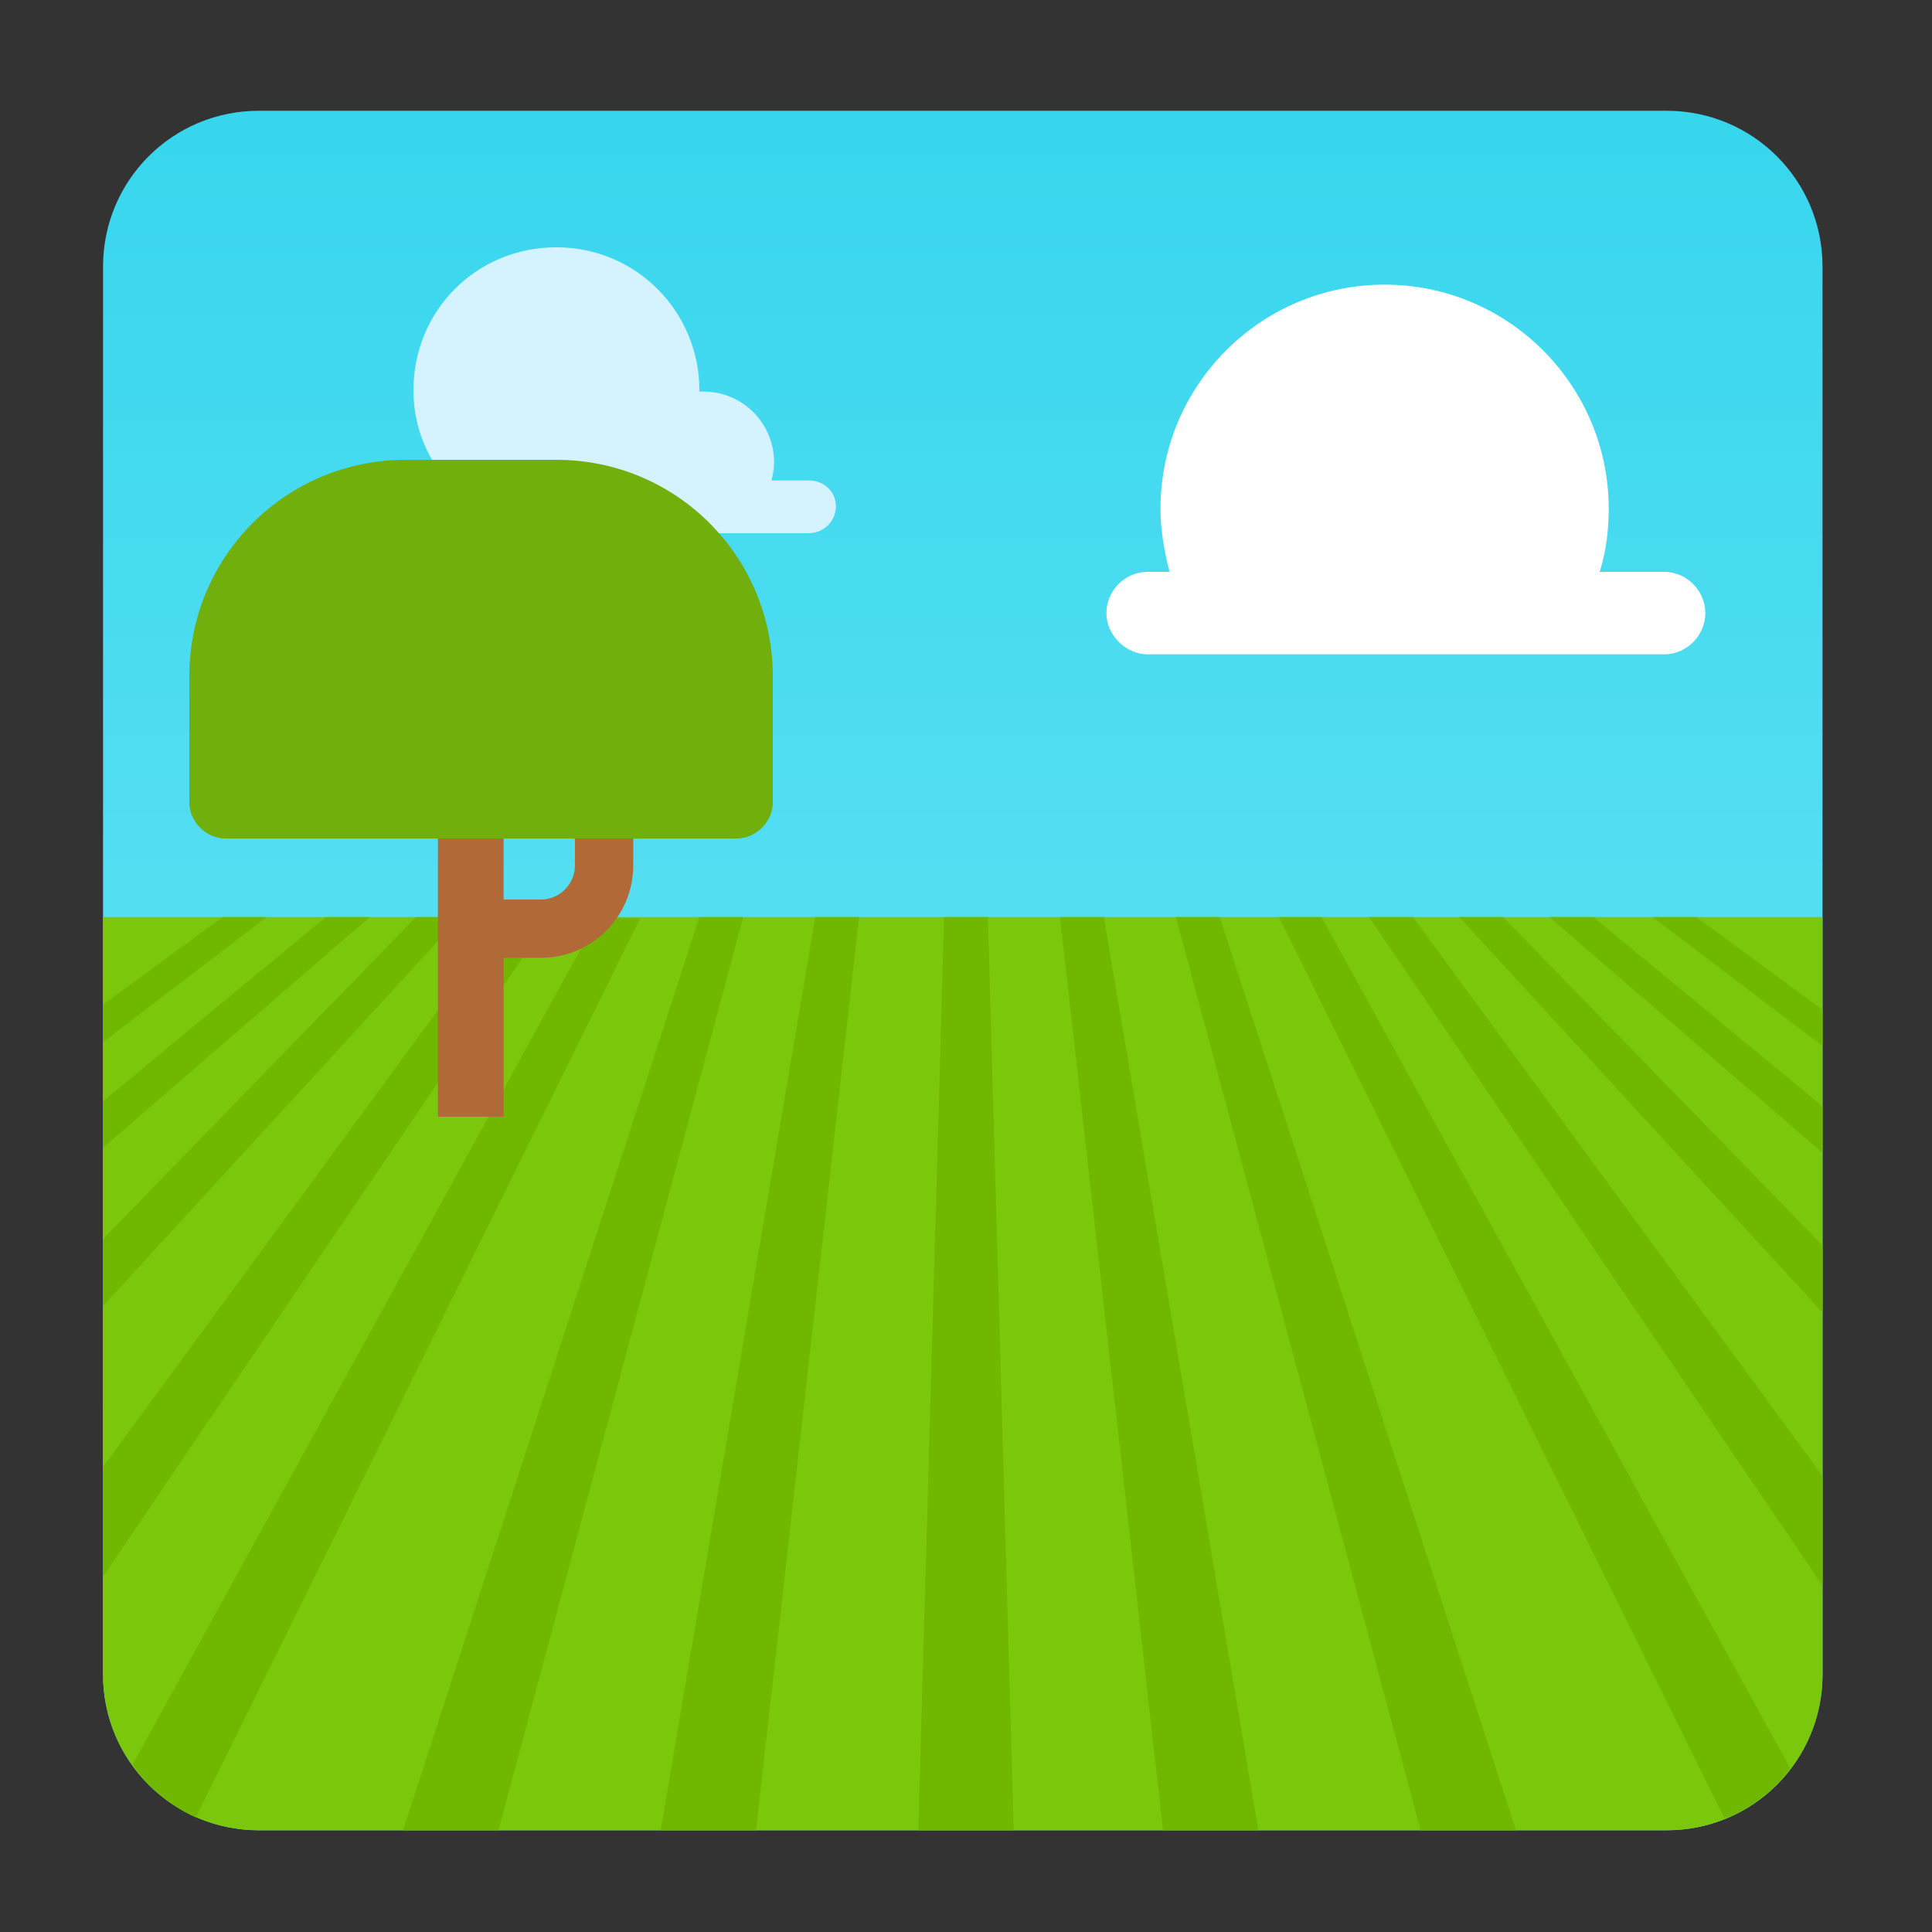 <?xml version="1.0" encoding="utf-8"?><!DOCTYPE svg PUBLIC "-//W3C//DTD SVG 1.1//EN" "http://www.w3.org/Graphics/SVG/1.1/DTD/svg11.dtd"><svg version="1.1" id="Layer_1" xmlns="http://www.w3.org/2000/svg" xmlns:xlink="http://www.w3.org/1999/xlink" x="0px" y="0px" width="150px" height="150px" viewBox="0 0 150 150" enable-background="new 0 0 150 150" xml:space="preserve"><rect x="0" y="0" width="150" height="150" fill="#333333" stroke="none"/><linearGradient id="SVGID_1_" gradientUnits="userSpaceOnUse" x1="74.75" y1="142.105" x2="74.75" y2="8.645"><stop offset="0" style="stop-color:#76E8F8"/><stop offset="1" style="stop-color:#37D6ED"/></linearGradient><path fill="url(#SVGID_1_)" d="M129.4,142.1H20.1C13.4,142.1,8,136.7,8,130V20.7C8,14,13.4,8.6,20.1,8.6h109.3	c6.7,0,12.1,5.4,12.1,12.1V130C141.5,136.7,136.1,142.1,129.4,142.1z"/><path fill="#7AC70C" d="M8,71.2V130c0,6.7,5.4,12.1,12.1,12.1h109.3c6.7,0,12.1-5.4,12.1-12.1V71.2H8z"/><polygon fill="#70B700" points="78.7,142.1 71.3,142.1 73.3,71.2 76.7,71.2"/><polygon fill="#70B700" points="58.7,142.1 51.3,142.1 63.3,71.2 66.7,71.2"/><polygon fill="#70B700" points="38.7,142.1 31.3,142.1 54.3,71.2 57.7,71.2"/><path fill="#70B700" d="M15.2,141.1l34.5-69.8h-3.3l-36.1,65.7C11.4,138.7,13.2,140.2,15.2,141.1z"/><polygon fill="#70B700" points="8,122.4 42.7,71.2 39.3,71.2 8,113.9"/><polygon fill="#70B700" points="8,101.4 35.7,71.2 32.3,71.2 8,96.2"/><polygon fill="#70B700" points="8,89.1 28.7,71.2 25.3,71.2 8,85.5"/><polygon fill="#70B700" points="8,80.9 20.7,71.2 17.3,71.2 8,78"/><polygon fill="#70B700" points="90.3,142.1 97.7,142.1 85.7,71.2 82.3,71.2"/><polygon fill="#70B700" points="110.3,142.1 117.7,142.1 94.7,71.2 91.3,71.2"/><path fill="#70B700" d="M139,137.3l-36.4-66.1h-3.3l34.6,70C136,140.4,137.7,139,139,137.3z"/><polygon fill="#70B700" points="141.5,114.6 109.7,71.2 106.3,71.2 141.5,123.1"/><polygon fill="#70B700" points="141.5,96.7 116.7,71.2 113.3,71.2 141.5,101.9"/><polygon fill="#70B700" points="141.5,85.9 123.7,71.2 120.3,71.2 141.5,89.5"/><polygon fill="#70B700" points="141.5,78.4 131.7,71.2 128.3,71.2 141.5,81.2"/><path fill="#D4F2FF" d="M62.8,37.3h-2.9c0.1-0.4,0.2-0.9,0.2-1.4c0-3-2.4-5.5-5.5-5.5c-0.1,0-0.2,0-0.3,0c0,0,0-0.1,0-0.1	c0-6.1-4.9-11.1-11.1-11.1s-11.1,4.9-11.1,11.1c0,2.6,0.9,5,2.5,6.9H31c-1.1,0-2.1,0.9-2.1,2.1c0,1.1,0.9,2.1,2.1,2.1h12.3	c0,0,0,0,0,0h0h11.3c0,0,0,0,0,0c0,0,0,0,0,0h8.2c1.1,0,2.1-0.9,2.1-2.1C64.9,38.2,64,37.3,62.8,37.3z"/><path fill="#FFFFFF" d="M129.2,44.4h-5c0.5-1.6,0.7-3.2,0.7-4.9c0-9.6-7.8-17.4-17.4-17.4s-17.4,7.8-17.4,17.4	c0,1.7,0.3,3.3,0.7,4.9h-1.7c-1.8,0-3.2,1.5-3.2,3.2s1.5,3.2,3.2,3.2h40.1c1.8,0,3.2-1.5,3.2-3.2S131,44.4,129.2,44.4z"/><path fill="none" stroke="#B26938" stroke-width="4.529" stroke-linecap="round" stroke-linejoin="round" stroke-miterlimit="10" d="M46.9,59.3v7.9c0,2.7-2.2,4.9-4.9,4.9h-4.4"/><path fill="#B26938" d="M39.1,86.7h-5.1V60.7c0-1,0.9-1.9,1.9-1.9h1.3c1,0,1.9,0.9,1.9,1.9V86.7z"/><path fill="#70AF0C" d="M57.2,65.1H17.5c-1.5,0-2.8-1.3-2.8-2.8v-9.8c0-9.3,7.5-16.8,16.8-16.8h11.7c9.3,0,16.8,7.5,16.8,16.8v9.8	C60,63.8,58.7,65.1,57.2,65.1z"/></svg>